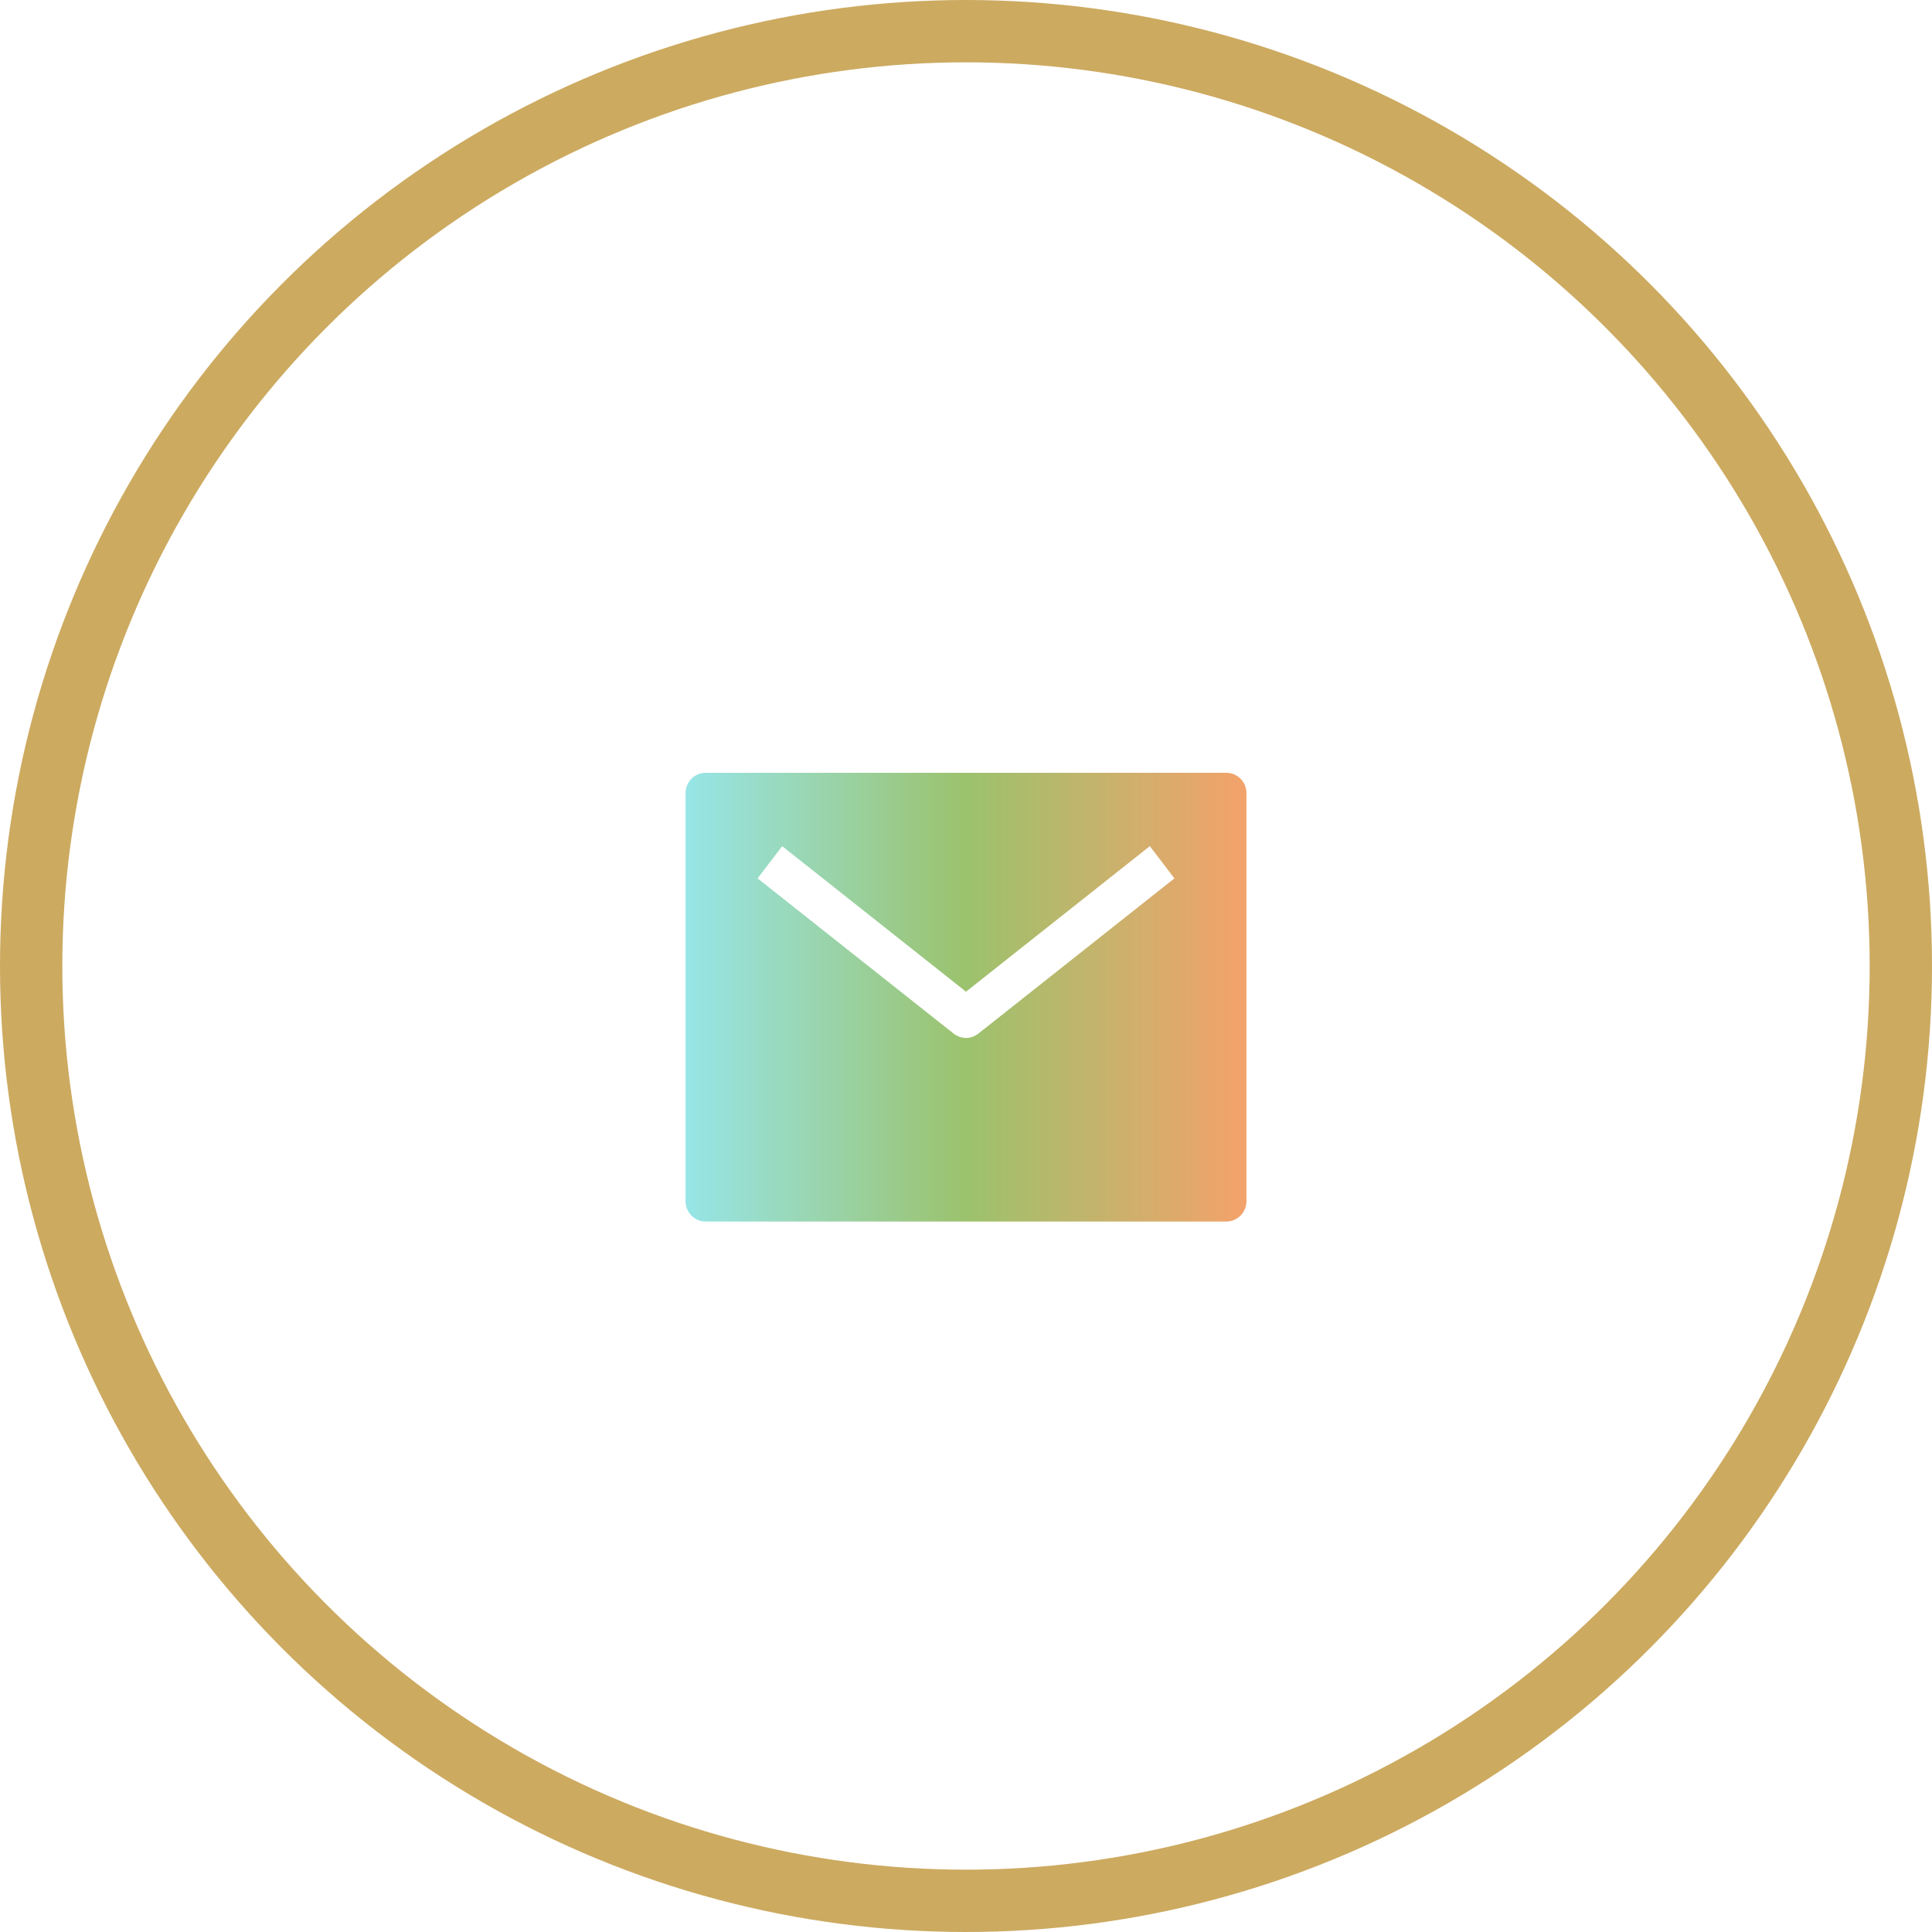 <svg width="62" height="62" viewBox="0 0 62 62" fill="none" xmlns="http://www.w3.org/2000/svg">
<g id="Icon">
<circle id="Background" cx="31" cy="31" r="30" stroke="#CCAA60" stroke-width="2"/>
<g id="Icon_2">
<path id="Vector" d="M39.357 24.8H22.643C22.472 24.8 22.309 24.869 22.188 24.991C22.068 25.114 22 25.281 22 25.454V38.545C22 38.719 22.068 38.885 22.188 39.008C22.309 39.131 22.472 39.2 22.643 39.2H39.357C39.528 39.2 39.691 39.131 39.812 39.008C39.932 38.885 40 38.719 40 38.545V25.454C40 25.281 39.932 25.114 39.812 24.991C39.691 24.869 39.528 24.8 39.357 24.8ZM31.395 33.171C31.282 33.26 31.143 33.309 31 33.309C30.857 33.309 30.718 33.26 30.605 33.171L24.312 28.188L25.101 27.154L31 31.825L36.899 27.154L37.688 28.188L31.395 33.171Z" fill="url(#paint0_linear_233_557)" fill-opacity="0.9"/>
</g>
</g>
<defs>
<linearGradient id="paint0_linear_233_557" x1="22" y1="32" x2="40" y2="32" gradientUnits="userSpaceOnUse">
<stop stop-color="#8CE3E6"/>
<stop offset="0.5" stop-color="#91BC5D"/>
<stop offset="1" stop-color="#F3985B"/>
</linearGradient>
</defs>
</svg>
